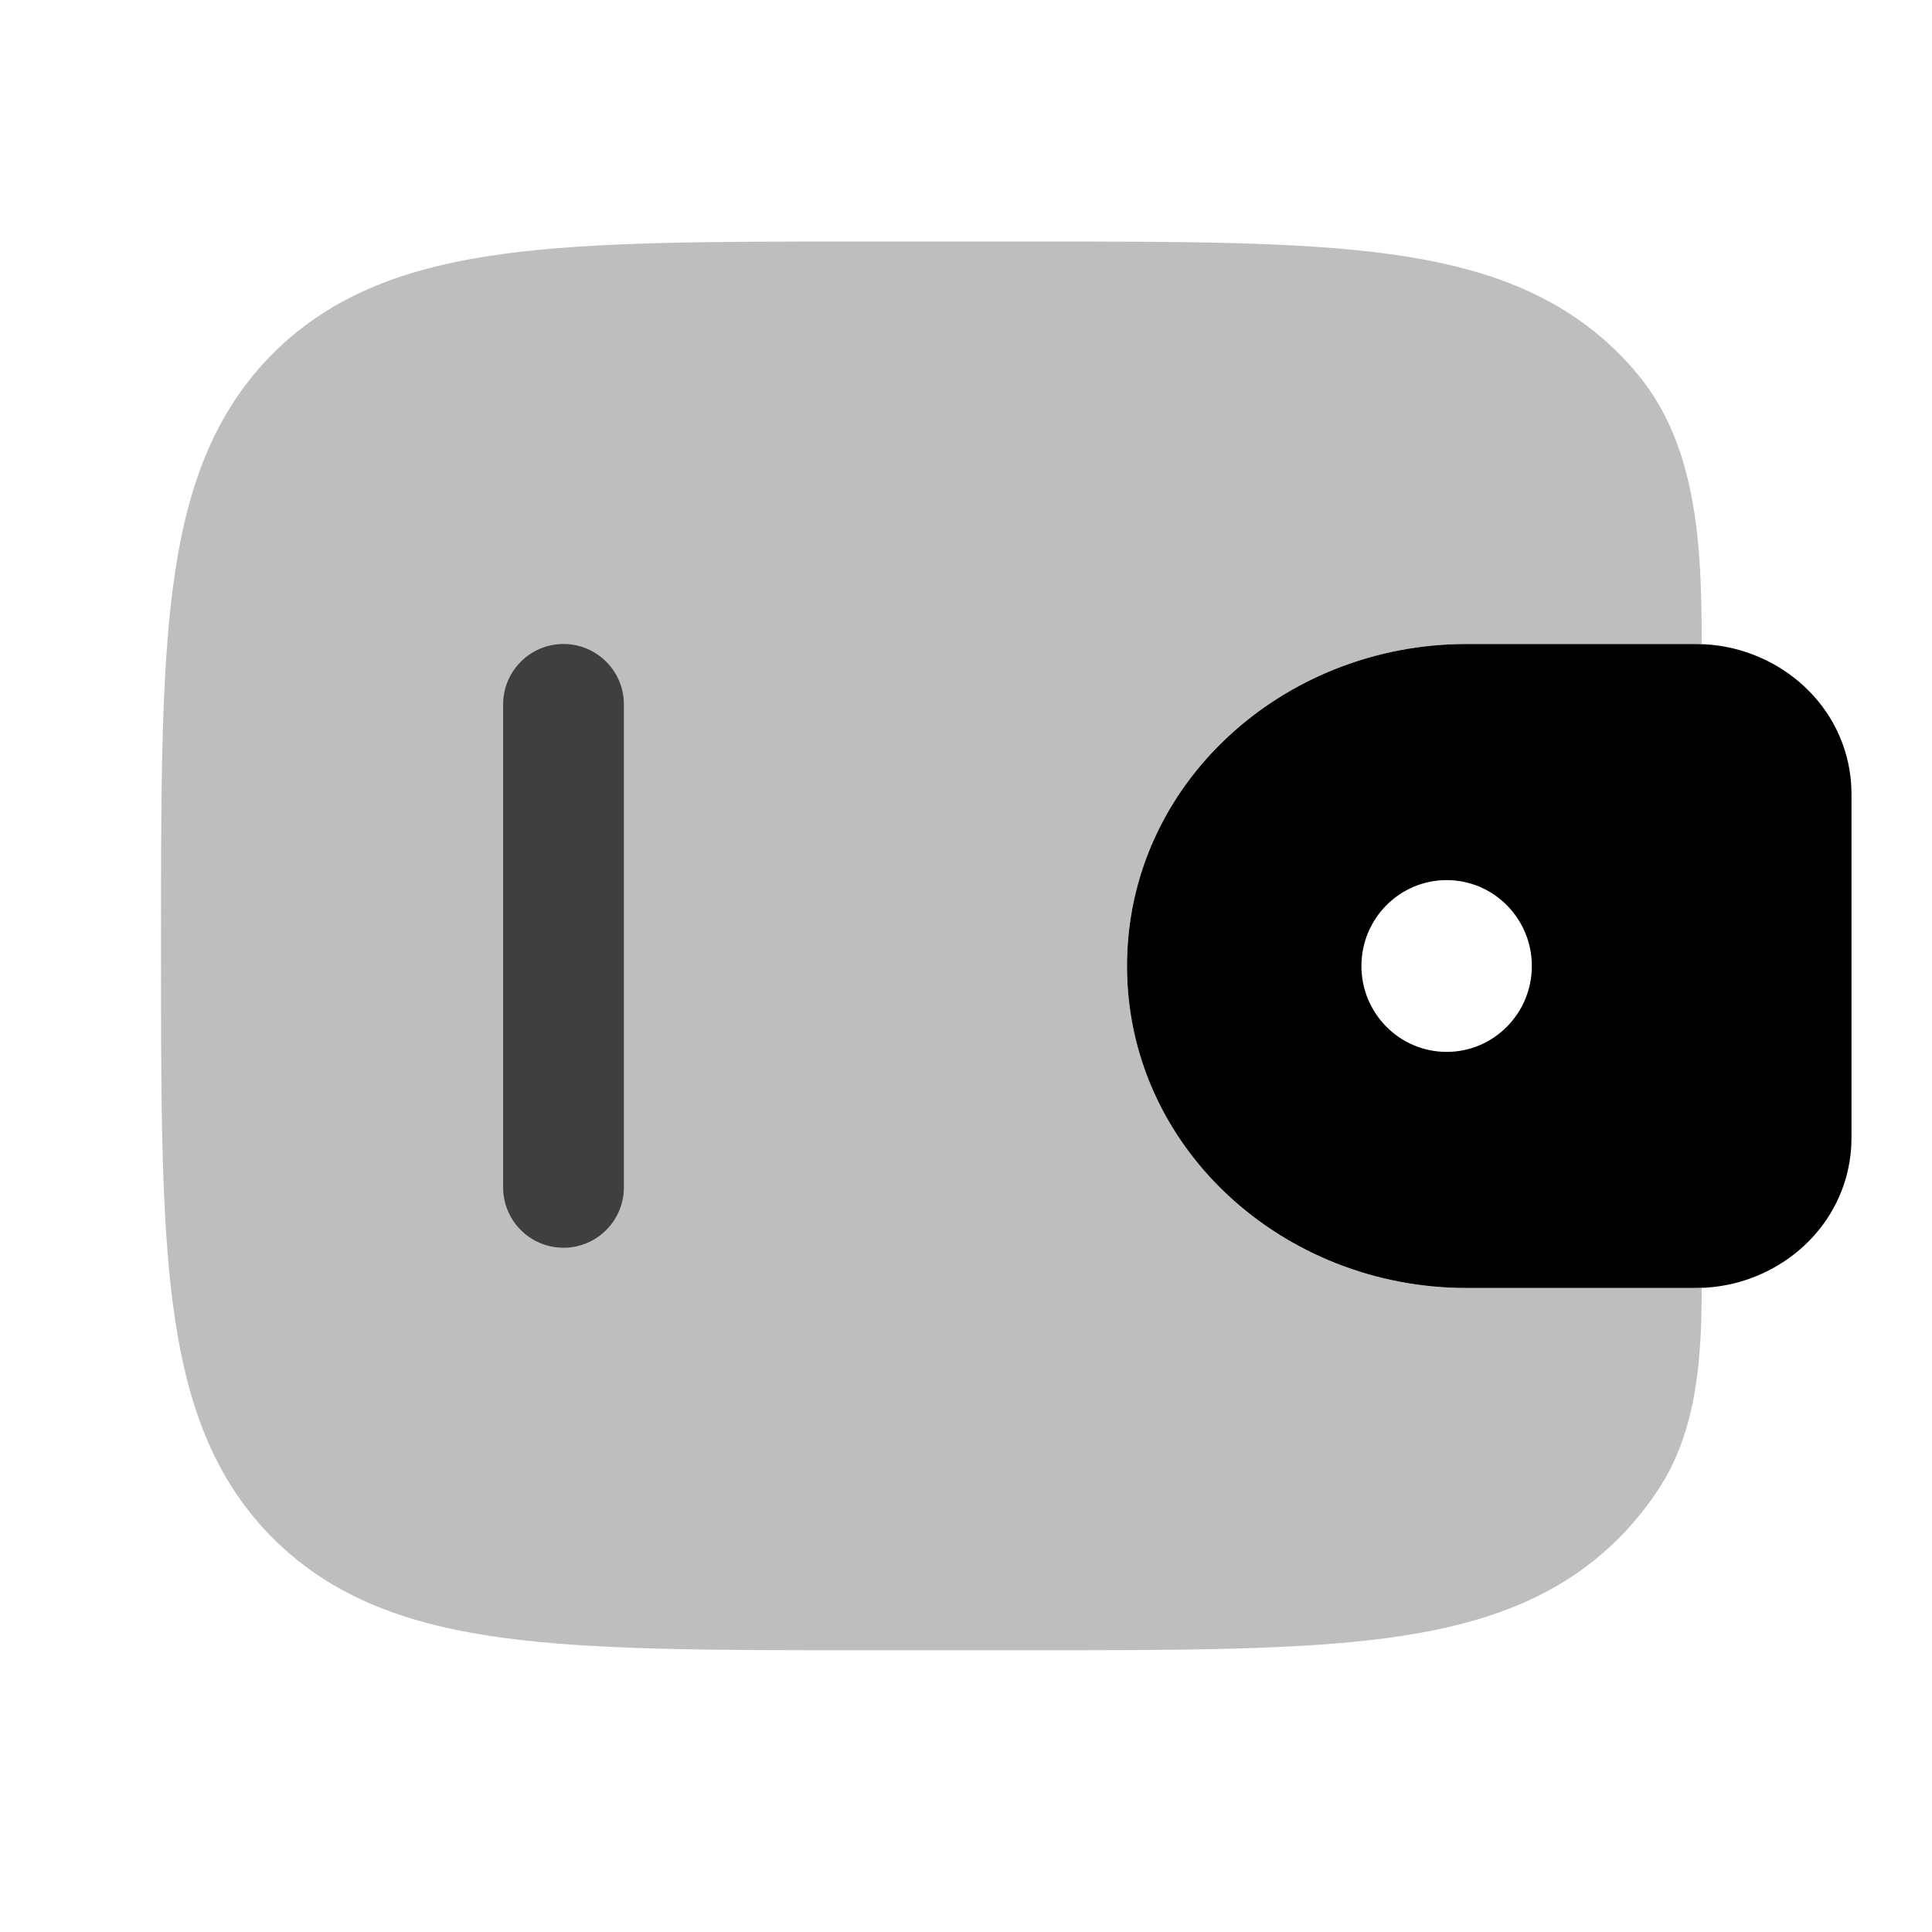 <svg width="24" height="24" viewBox="0 0 24 24" fill="none" xmlns="http://www.w3.org/2000/svg">
<path d="M6.25 14.75C6.25 15.164 6.586 15.5 7 15.5C7.414 15.5 7.75 15.164 7.75 14.75V8.75C7.75 8.336 7.414 8 7 8C6.586 8 6.25 8.336 6.25 8.75V14.75Z" fill="#000000"/>
<path fill-rule="evenodd" clip-rule="evenodd" d="M21.188 8.004C21.126 8 21.058 8 20.988 8L20.971 8H18.215C15.944 8 14 9.736 14 12C14 14.264 15.944 16 18.215 16H20.971L20.988 16C21.058 16 21.126 16 21.188 15.996C22.111 15.94 22.927 15.239 22.996 14.259C23 14.195 23 14.126 23 14.062L23 14.044V9.956L23 9.938C23 9.874 23 9.805 22.996 9.741C22.927 8.761 22.111 8.06 21.188 8.004ZM17.971 13.067C18.555 13.067 19.029 12.589 19.029 12C19.029 11.411 18.555 10.933 17.971 10.933C17.386 10.933 16.912 11.411 16.912 12C16.912 12.589 17.386 13.067 17.971 13.067Z" fill="#000000"/>
<path opacity="0.5" d="M21.139 8.002C21.139 6.821 21.096 5.554 20.342 4.647C20.269 4.559 20.191 4.474 20.109 4.391C19.36 3.643 18.411 3.311 17.239 3.153C16.1 3 14.644 3 12.806 3H10.694C8.856 3 7.4 3 6.261 3.153C5.089 3.311 4.14 3.643 3.391 4.391C2.643 5.14 2.311 6.089 2.153 7.261C2 8.4 2 9.856 2 11.694V11.806C2 13.644 2 15.1 2.153 16.239C2.311 17.411 2.643 18.36 3.391 19.109C4.14 19.857 5.089 20.189 6.261 20.347C7.4 20.5 8.856 20.5 10.694 20.5H12.806C14.644 20.5 16.1 20.5 17.239 20.347C18.411 20.189 19.36 19.857 20.109 19.109C20.313 18.904 20.487 18.684 20.635 18.449C21.085 17.729 21.139 16.847 21.139 15.998C21.091 16 21.04 16 20.988 16L18.215 16C15.944 16 14 14.264 14 12C14 9.736 15.944 8 18.215 8L20.988 8C21.04 8 21.091 8 21.139 8.002Z" fill="#7f7f7f"/>
</svg>